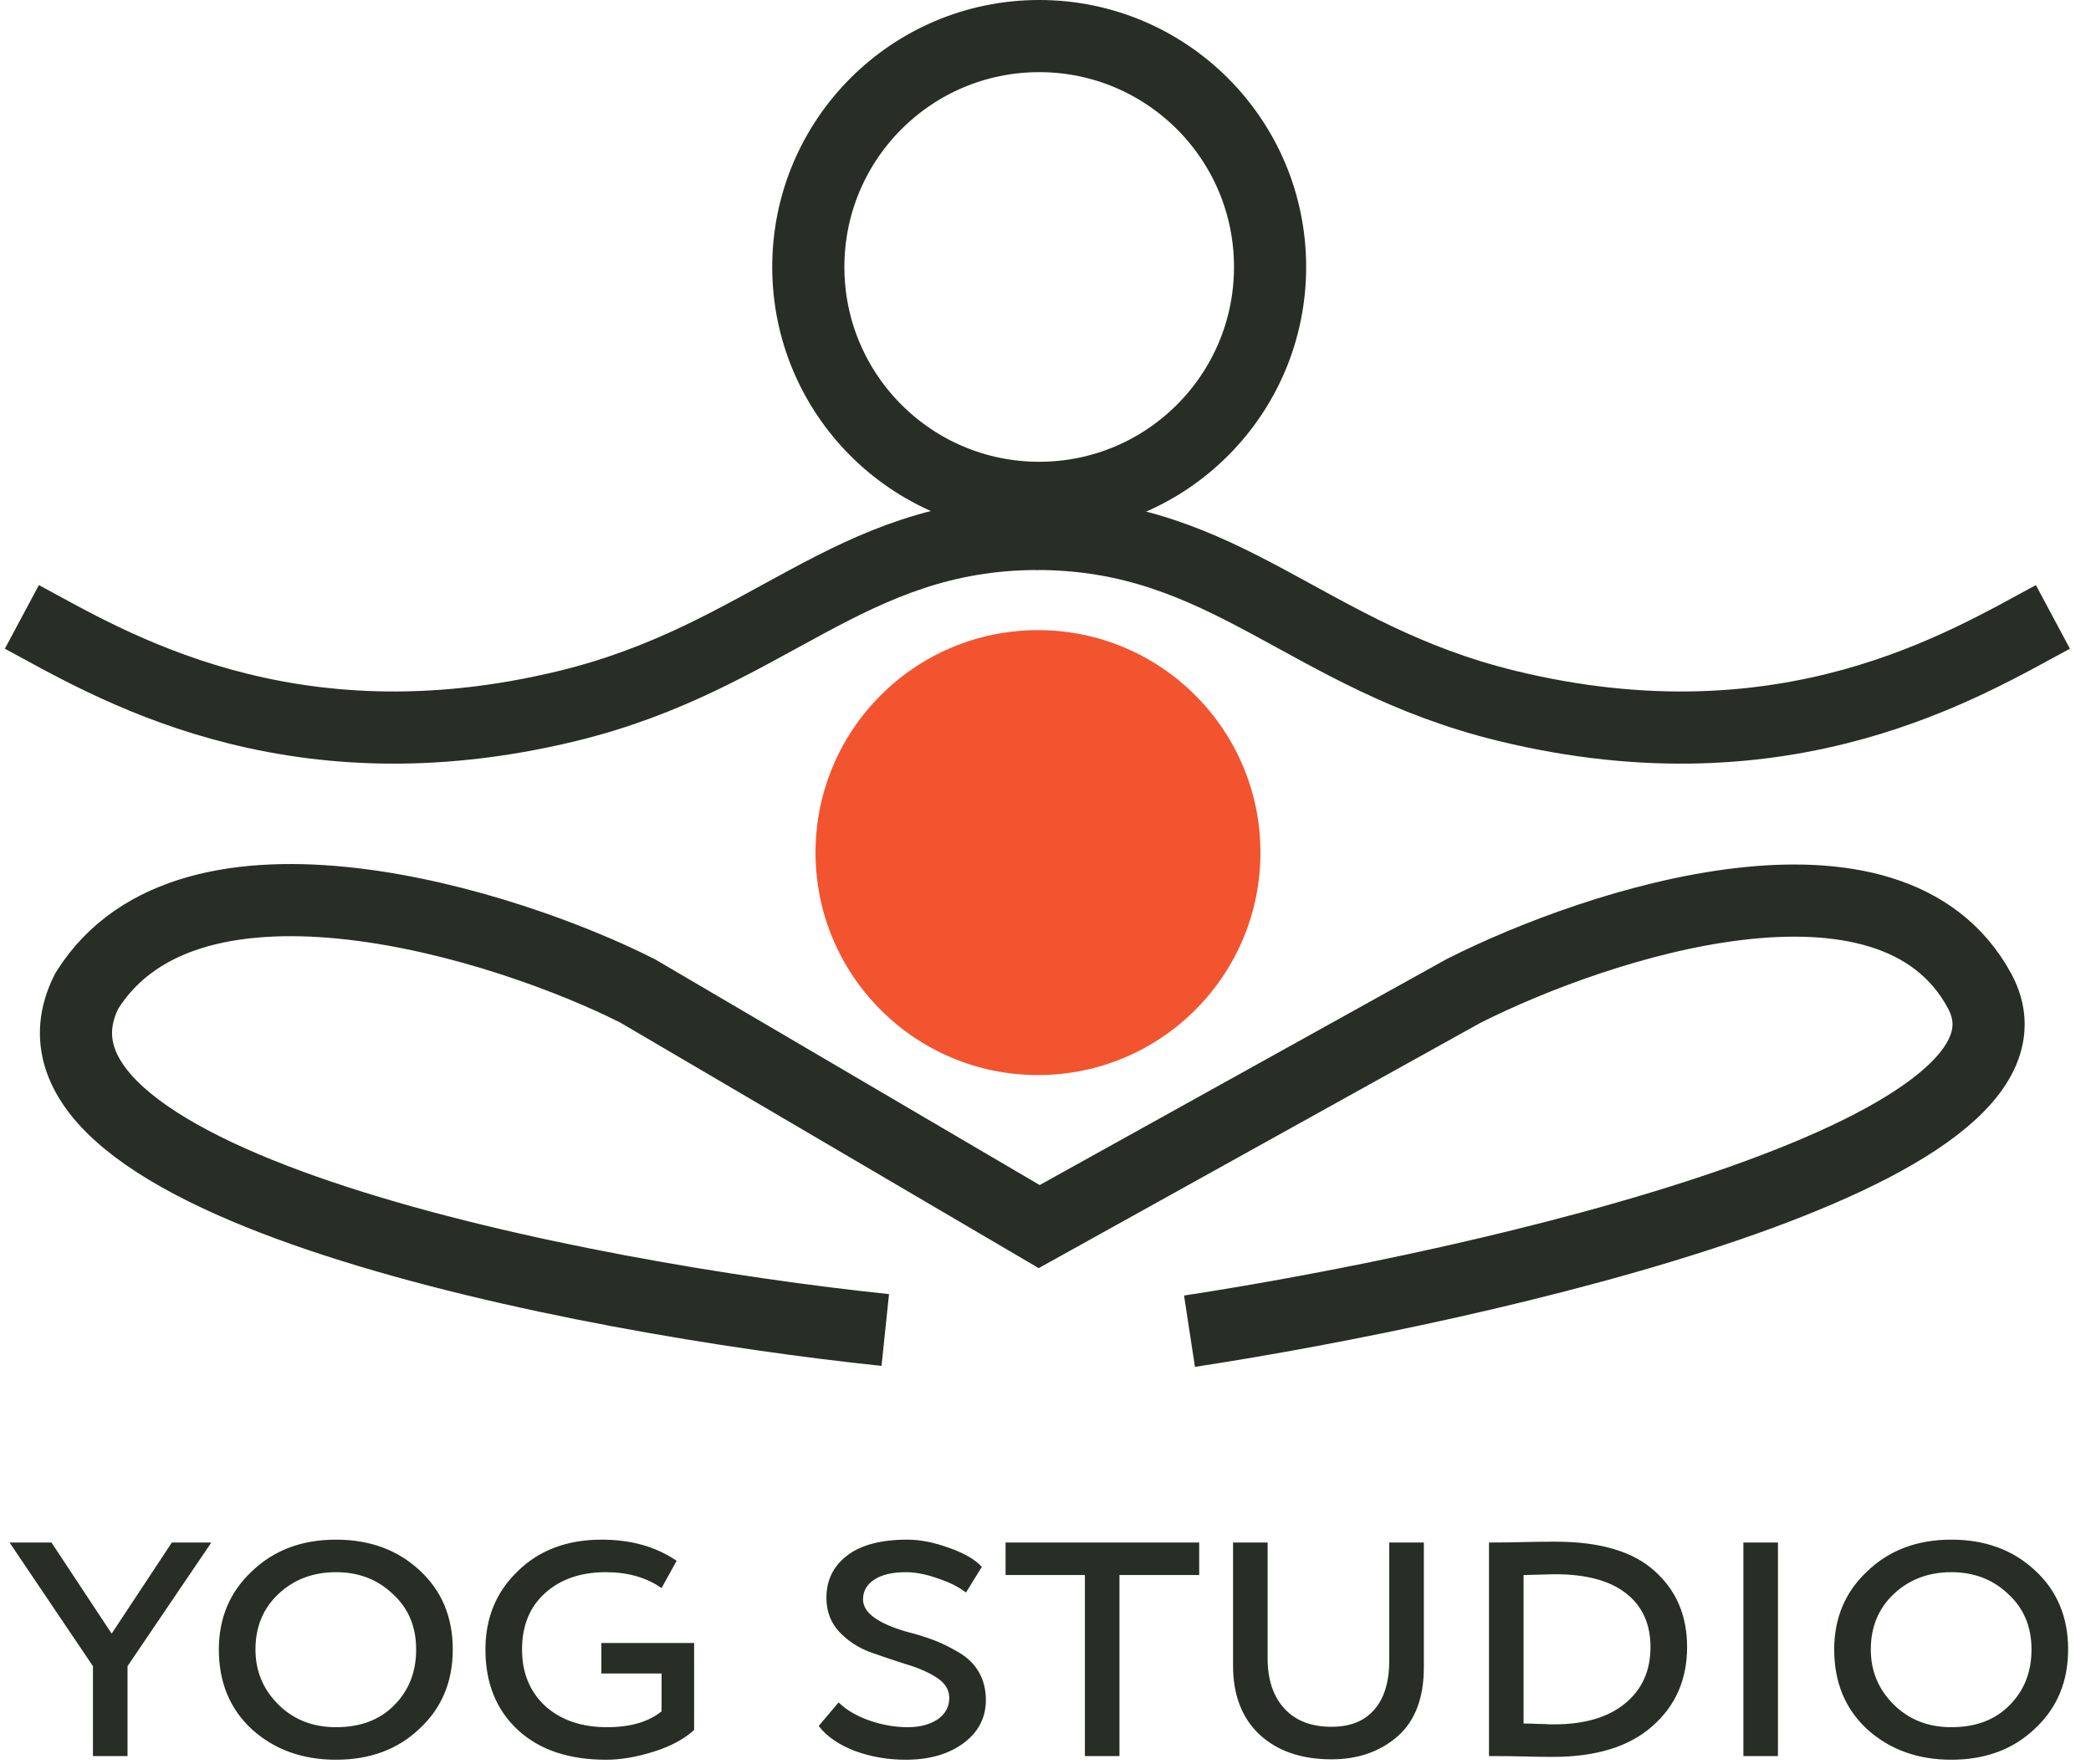 <svg width="294" height="248" viewBox="0 0 294 248" fill="none" xmlns="http://www.w3.org/2000/svg">
<circle cx="146.113" cy="37.535" r="32.463" stroke="#282D26" stroke-width="10.145"/>
<circle cx="145.944" cy="119.875" r="31.279" fill="#F25430"/>
<path d="M3.076 86.737C15.08 93.161 40.273 108.885 79.836 99.248C108.149 92.352 119.231 75.07 145.945 75.07" stroke="#282D26" stroke-width="10.145"/>
<path d="M288.644 86.737C276.64 93.161 251.448 108.885 211.884 99.248C183.572 92.352 172.489 75.07 145.775 75.07" stroke="#282D26" stroke-width="10.145"/>
<path d="M124.472 186.998C81.865 182.546 -1.594 166.517 12.205 139.319C26.808 115.939 71.382 130.076 89.642 139.319L146.113 172.458L205.797 139.319C224.79 129.738 265.887 116.324 278.331 139.319C290.775 162.313 208.559 180.855 167.248 187.167" stroke="#282D26" stroke-width="10.145"/>
<path d="M24.166 216.875H29.714L17.931 234.263V246.904H13.069V234.263L1.343 216.875H7.235L15.7 229.687L24.166 216.875ZM30.771 231.918C30.771 227.495 32.315 223.834 35.404 220.936C38.492 217.961 42.439 216.474 47.244 216.474C51.972 216.474 55.881 217.904 58.97 220.764C62.097 223.624 63.66 227.342 63.66 231.918C63.66 236.456 62.097 240.174 58.97 243.072C55.919 245.97 52.011 247.419 47.244 247.419C42.516 247.419 38.569 245.989 35.404 243.129C32.315 240.269 30.771 236.532 30.771 231.918ZM35.919 231.918C35.919 234.969 37.005 237.562 39.179 239.697C41.314 241.794 44.003 242.843 47.244 242.843C50.676 242.843 53.403 241.814 55.423 239.754C57.483 237.695 58.512 235.083 58.512 231.918C58.512 228.715 57.425 226.122 55.252 224.139C53.117 222.08 50.447 221.05 47.244 221.05C44.003 221.05 41.295 222.08 39.122 224.139C36.986 226.16 35.919 228.753 35.919 231.918ZM93.019 235.293H84.554V231.003H97.595V243.244C96.146 244.54 94.259 245.551 91.933 246.275C89.53 247.038 87.299 247.419 85.24 247.419C79.978 247.419 75.84 246.027 72.828 243.244C69.777 240.422 68.252 236.647 68.252 231.918C68.252 227.495 69.758 223.834 72.771 220.936C75.783 217.961 79.73 216.474 84.611 216.474C88.729 216.474 92.237 217.466 95.136 219.449L93.019 223.281C90.884 221.794 88.272 221.05 85.183 221.05C81.675 221.05 78.834 222.023 76.66 223.967C74.487 225.912 73.4 228.562 73.4 231.918C73.4 235.197 74.487 237.848 76.66 239.869C78.872 241.852 81.77 242.843 85.355 242.843C88.634 242.843 91.189 242.1 93.019 240.612V235.293ZM133.47 238.725C133.47 237.581 132.879 236.627 131.697 235.865C130.515 235.102 129.066 234.473 127.35 233.977C125.672 233.443 123.975 232.871 122.259 232.261C120.582 231.613 119.152 230.66 117.969 229.401C116.787 228.105 116.196 226.522 116.196 224.654C116.196 222.175 117.169 220.192 119.113 218.705C121.058 217.218 123.88 216.474 127.579 216.474C129.371 216.474 131.316 216.855 133.413 217.618C135.587 218.381 137.131 219.277 138.046 220.307L135.816 223.91C134.786 223.109 133.451 222.442 131.812 221.908C130.21 221.336 128.723 221.05 127.35 221.05C125.482 221.05 124.014 221.393 122.946 222.08C121.878 222.766 121.344 223.7 121.344 224.882C121.344 226.713 123.365 228.219 127.407 229.401C128.895 229.783 130.191 230.183 131.297 230.602C132.403 231.022 133.566 231.594 134.786 232.318C136.044 233.043 136.998 233.977 137.646 235.121C138.294 236.265 138.618 237.562 138.618 239.011C138.618 241.528 137.551 243.568 135.415 245.131C133.318 246.656 130.63 247.419 127.35 247.419C124.795 247.419 122.393 247 120.143 246.161C117.893 245.284 116.215 244.121 115.109 242.672L117.912 239.354C118.942 240.384 120.353 241.222 122.145 241.871C123.975 242.519 125.806 242.843 127.636 242.843C129.314 242.843 130.706 242.481 131.812 241.756C132.918 240.994 133.47 239.983 133.47 238.725ZM152.538 221.451H141.384V216.875H168.611V221.451H157.4V246.904H152.538V221.451ZM195.334 216.875H200.196V234.435C200.196 238.744 198.957 241.985 196.478 244.159C193.999 246.294 190.911 247.362 187.212 247.362C182.979 247.362 179.604 246.199 177.087 243.873C174.609 241.547 173.369 238.305 173.369 234.149V216.875H178.231V233.176C178.231 236.151 179.013 238.496 180.577 240.212C182.14 241.928 184.352 242.786 187.212 242.786C189.843 242.786 191.845 241.985 193.218 240.384C194.629 238.782 195.334 236.475 195.334 233.462V216.875ZM209.927 246.904H209.355V216.875H209.927C211.337 216.875 212.748 216.855 214.159 216.817C215.57 216.779 217.077 216.76 218.678 216.76C224.97 216.76 229.622 218.133 232.635 220.879C235.685 223.586 237.211 227.151 237.211 231.575C237.211 236.151 235.571 239.869 232.292 242.729C229.05 245.589 224.398 247.019 218.335 247.019C217.038 247.019 215.723 247 214.388 246.961C213.092 246.923 211.604 246.904 209.927 246.904ZM218.621 221.336C218.354 221.336 216.886 221.374 214.217 221.451V242.328C214.941 242.328 215.647 242.347 216.333 242.386C217.019 242.386 217.534 242.405 217.877 242.443C218.221 242.443 218.43 242.443 218.507 242.443C222.777 242.443 226.095 241.47 228.459 239.526C230.862 237.581 232.063 234.931 232.063 231.575C232.063 228.334 230.919 225.817 228.631 224.024C226.343 222.232 223.006 221.336 218.621 221.336ZM249.985 246.904H245.123V216.875H249.985V246.904ZM257.893 231.918C257.893 227.495 259.437 223.834 262.526 220.936C265.615 217.961 269.562 216.474 274.366 216.474C279.095 216.474 283.003 217.904 286.092 220.764C289.219 223.624 290.783 227.342 290.783 231.918C290.783 236.456 289.219 240.174 286.092 243.072C283.042 245.97 279.133 247.419 274.366 247.419C269.638 247.419 265.691 245.989 262.526 243.129C259.437 240.269 257.893 236.532 257.893 231.918ZM263.041 231.918C263.041 234.969 264.128 237.562 266.301 239.697C268.437 241.794 271.125 242.843 274.366 242.843C277.798 242.843 280.525 241.814 282.546 239.754C284.605 237.695 285.635 235.083 285.635 231.918C285.635 228.715 284.548 226.122 282.374 224.139C280.239 222.08 277.569 221.05 274.366 221.05C271.125 221.05 268.418 222.08 266.244 224.139C264.109 226.16 263.041 228.753 263.041 231.918Z" fill="#282D26"/>
</svg>
